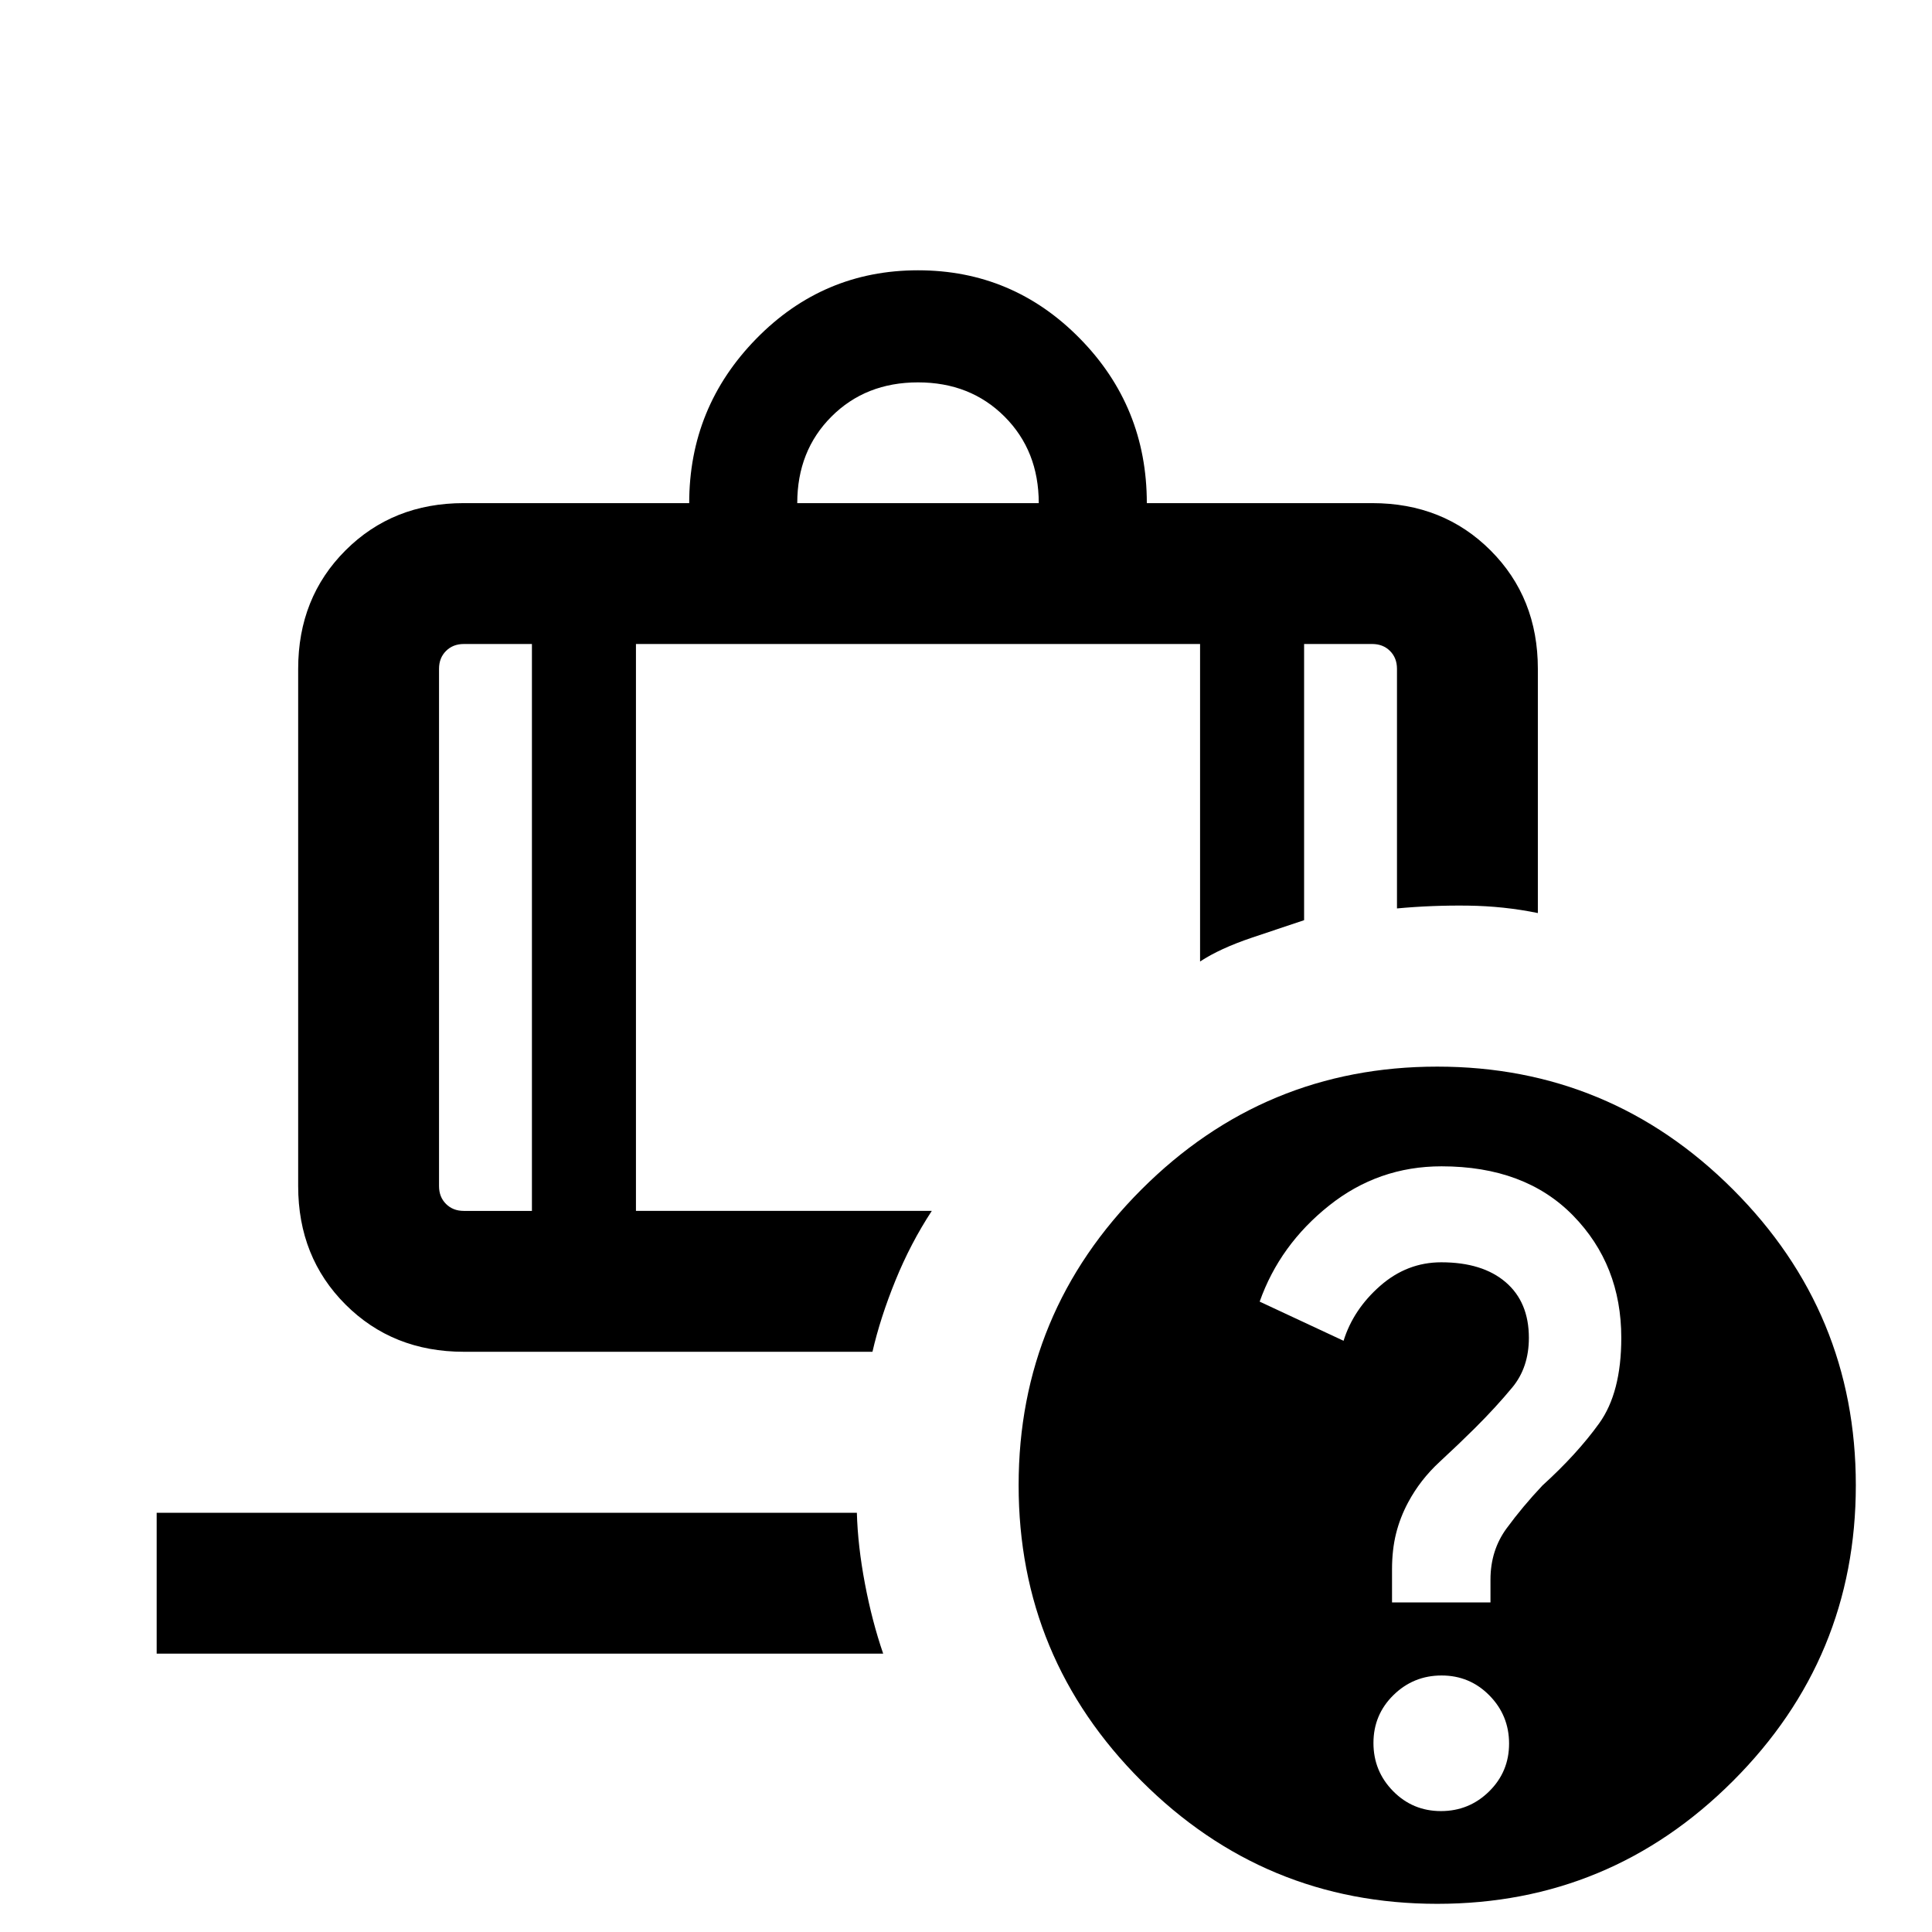 <svg xmlns="http://www.w3.org/2000/svg" height="24" viewBox="0 -960 960 960" width="24"><path d="M396.15-710h120q0-26-17-43t-43-17q-26 0-43 17t-17 43Zm-131.84 70h-33.85q-5.38 0-8.84 3.46-3.47 3.46-3.47 8.85v257.07q0 5.39 3.47 8.85 3.46 3.46 8.84 3.46h33.85V-640ZM77.85-138.31v-70h347.92q.46 16.46 4 35.19 3.54 18.73 9.08 34.81h-361ZM316-640v281.69h147q-10.54 16.08-18.08 34.62-7.53 18.54-11.4 35.38H230.46q-35.3 0-58.8-23.5t-23.5-58.81v-257.07q0-35.31 23.5-58.81t58.8-23.5h112q0-47.61 33.29-81.65 33.29-34.04 80.4-34.04 47.12 0 80.41 33.87T569.85-710h112q35.3 0 58.8 23.5t23.5 58.81v121.38q-16.84-3.46-34.69-3.69-17.85-.23-35.31 1.39v-119.08q0-5.39-3.46-8.85t-8.84-3.46H648v137.23q-9.77 3.23-25.85 8.66-16.07 5.42-25.84 11.88V-640H316Zm398.15 210q85.93 0 146.96 61.04 61.04 61.04 61.04 146.96 0 85.92-61.04 146.96Q800.08-14 714.15-14q-85.92 0-146.96-61.04-61.04-61.04-61.04-146.96 0-85.92 61.04-146.96Q628.23-430 714.15-430Zm1.84 369.92q14.01 0 23.93-9.76 9.93-9.76 9.93-23.77t-9.77-23.93q-9.76-9.92-23.76-9.92-14.01 0-23.94 9.76-9.92 9.76-9.92 23.77T692.22-70q9.76 9.92 23.77 9.92Zm.28-320.38q-31.35 0-55.85 19.5t-34.5 47.73l41.69 19.46q4.86-15.6 18.2-27.3 13.34-11.7 30.34-11.7 20.46 0 32 9.88 11.54 9.89 11.54 27.66 0 14.68-8.23 24.63-8.23 9.94-18.69 20.34-7.85 7.8-17.46 16.68-9.62 8.89-15.62 20.12-4 7.46-6 15.5t-2 17.73v16.46h48.92v-11.32q0-14.53 8-25.45t17.82-21.32q17.18-15.6 28.18-30.87 11-15.27 11-42.5 0-36.23-23.92-60.73t-65.42-24.5ZM264.31-640H316h-51.69Zm0 0h-46.16H264.31Zm51.69 0h280.31H316Zm280.31 0H648h-51.69Zm51.69 0h46.15H648Z"/></svg>